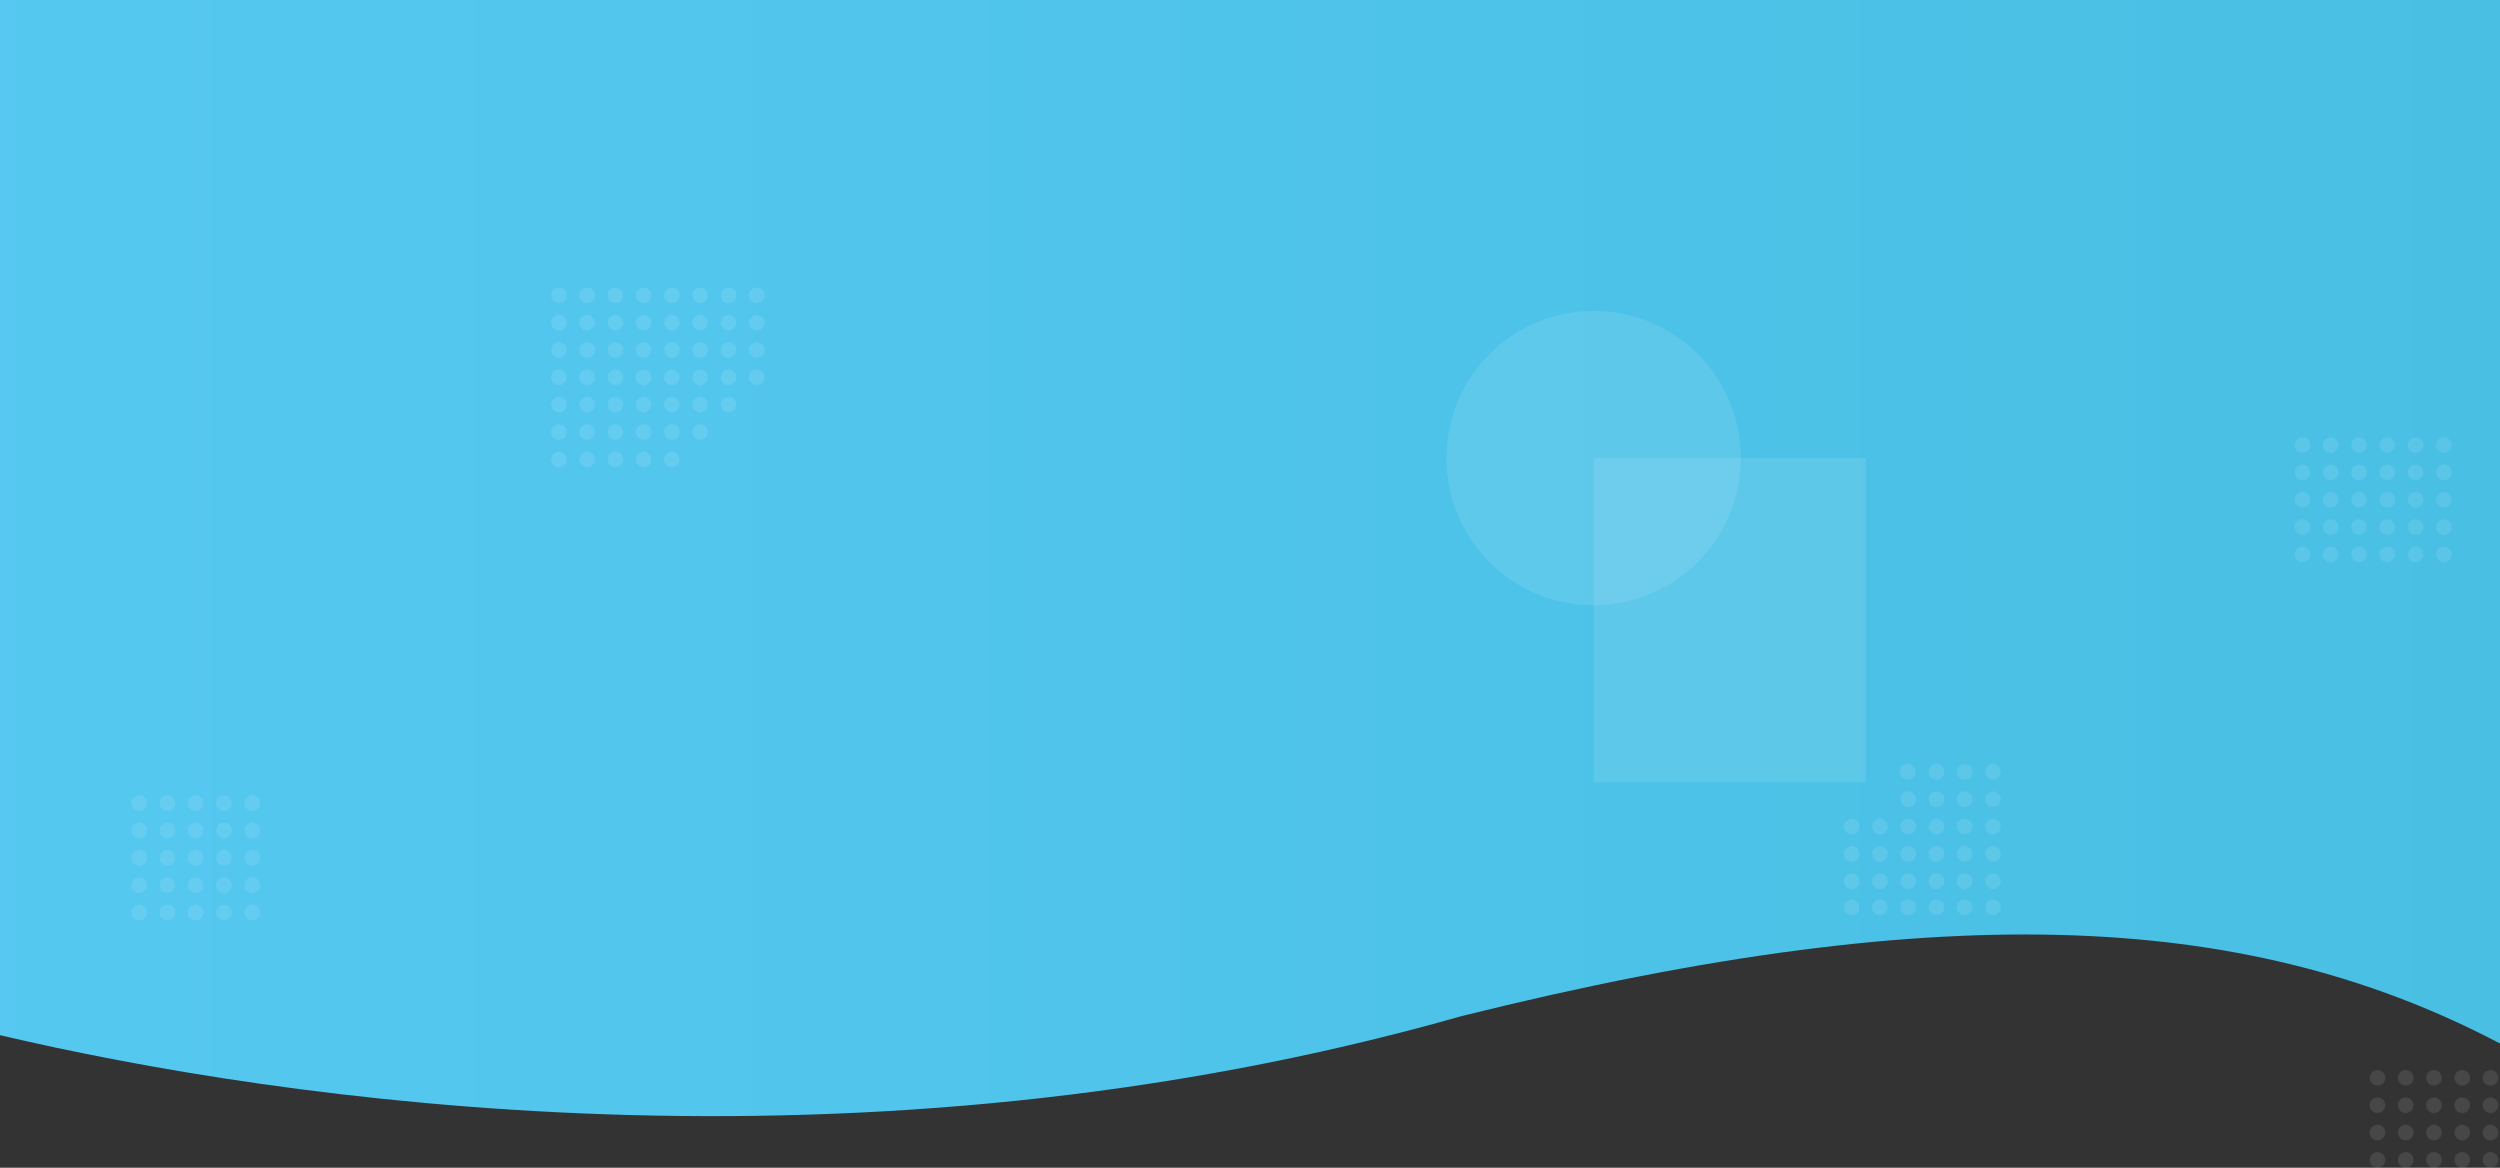 <?xml version="1.0" encoding="utf-8"?>
<!-- Generator: Adobe Illustrator 25.2.0, SVG Export Plug-In . SVG Version: 6.00 Build 0)  -->
<svg version="1.1" id="Layer_1" xmlns="http://www.w3.org/2000/svg" xmlns:xlink="http://www.w3.org/1999/xlink" x="0px" y="0px"
	 viewBox="0 0 1920 896.8" style="enable-background:new 0 0 1920 896.8;" xml:space="preserve">
<rect x="0" y="0" width="1920" height="896.8" fill="#333333" stroke="none"/>
<style type="text/css">
	.st0{fill:url(#SVGID_1_);}
	.st1{opacity:0.1;}
	.st2{fill:#FFFFFF;}
	.st3{display:none;}
	.st4{display:inline;fill:#9838F4;}
</style>
<g id="Layer_1_1_">
	<g id="Banner-BG">
		<g>
			
				<linearGradient id="SVGID_1_" gradientUnits="userSpaceOnUse" x1="-270.305" y1="509.401" x2="2727.306" y2="509.401" gradientTransform="matrix(-1 0 0 -1 1920 938)">
				<stop  offset="5.586592e-03" style="stop-color:#47BEE2"/>
				<stop  offset="1" style="stop-color:#5BCCF6"/>
			</linearGradient>
			<path class="st0" d="M1920,0H0v795c212.1,49.9,658.7,117.2,1122.4-14.6c381.1-95,610.4-77.3,797.6,21V0z"/>
		</g>
		<g class="st1">
			<circle class="st2" cx="472.6" cy="226.8" r="6"/>
			<circle class="st2" cx="494.3" cy="226.8" r="6"/>
			<circle class="st2" cx="429.2" cy="226.8" r="6"/>
			<circle class="st2" cx="450.9" cy="226.8" r="6"/>
			<circle class="st2" cx="516" cy="226.8" r="6"/>
			<circle class="st2" cx="537.7" cy="226.8" r="6"/>
			<circle class="st2" cx="559.5" cy="226.8" r="6"/>
			<circle class="st2" cx="581.2" cy="226.8" r="6"/>
			<circle class="st2" cx="472.6" cy="247.8" r="6"/>
			<circle class="st2" cx="494.3" cy="247.8" r="6"/>
			<circle class="st2" cx="429.2" cy="247.8" r="6"/>
			<circle class="st2" cx="450.9" cy="247.8" r="6"/>
			<circle class="st2" cx="516" cy="247.8" r="6"/>
			<circle class="st2" cx="537.7" cy="247.8" r="6"/>
			<circle class="st2" cx="559.5" cy="247.8" r="6"/>
			<circle class="st2" cx="581.2" cy="247.8" r="6"/>
			<circle class="st2" cx="472.6" cy="268.8" r="6"/>
			<circle class="st2" cx="494.3" cy="268.8" r="6"/>
			<circle class="st2" cx="429.2" cy="268.8" r="6"/>
			<circle class="st2" cx="450.9" cy="268.8" r="6"/>
			<circle class="st2" cx="516" cy="268.8" r="6"/>
			<circle class="st2" cx="537.7" cy="268.8" r="6"/>
			<circle class="st2" cx="559.5" cy="268.8" r="6"/>
			<circle class="st2" cx="581.2" cy="268.8" r="6"/>
			<circle class="st2" cx="472.6" cy="289.8" r="6"/>
			<circle class="st2" cx="494.3" cy="289.8" r="6"/>
			<circle class="st2" cx="429.2" cy="289.8" r="6"/>
			<circle class="st2" cx="450.9" cy="289.8" r="6"/>
			<circle class="st2" cx="516" cy="289.8" r="6"/>
			<circle class="st2" cx="537.7" cy="289.8" r="6"/>
			<circle class="st2" cx="559.5" cy="289.8" r="6"/>
			<circle class="st2" cx="581.2" cy="289.8" r="6"/>
			<circle class="st2" cx="472.6" cy="310.8" r="6"/>
			<circle class="st2" cx="494.3" cy="310.8" r="6"/>
			<circle class="st2" cx="429.2" cy="310.8" r="6"/>
			<circle class="st2" cx="450.9" cy="310.8" r="6"/>
			<circle class="st2" cx="516" cy="310.8" r="6"/>
			<circle class="st2" cx="537.7" cy="310.8" r="6"/>
			<circle class="st2" cx="559.5" cy="310.8" r="6"/>
			<circle class="st2" cx="472.6" cy="331.8" r="6"/>
			<circle class="st2" cx="494.3" cy="331.8" r="6"/>
			<circle class="st2" cx="429.2" cy="331.8" r="6"/>
			<circle class="st2" cx="450.9" cy="331.8" r="6"/>
			<circle class="st2" cx="516" cy="331.8" r="6"/>
			<circle class="st2" cx="537.7" cy="331.8" r="6"/>
			<circle class="st2" cx="472.6" cy="352.8" r="6"/>
			<circle class="st2" cx="494.3" cy="352.8" r="6"/>
			<circle class="st2" cx="429.2" cy="352.8" r="6"/>
			<circle class="st2" cx="450.9" cy="352.8" r="6"/>
			<circle class="st2" cx="516" cy="352.8" r="6"/>
		</g>
		<g class="st1">
			<circle class="st2" cx="150.3" cy="616.8" r="6"/>
			<circle class="st2" cx="172" cy="616.8" r="6"/>
			<circle class="st2" cx="106.9" cy="616.8" r="6"/>
			<circle class="st2" cx="128.6" cy="616.8" r="6"/>
			<circle class="st2" cx="193.7" cy="616.8" r="6"/>
			<circle class="st2" cx="150.3" cy="637.8" r="6"/>
			<circle class="st2" cx="172" cy="637.8" r="6"/>
			<circle class="st2" cx="106.9" cy="637.8" r="6"/>
			<circle class="st2" cx="128.6" cy="637.8" r="6"/>
			<circle class="st2" cx="193.7" cy="637.8" r="6"/>
			<circle class="st2" cx="150.3" cy="658.8" r="6"/>
			<circle class="st2" cx="172" cy="658.8" r="6"/>
			<circle class="st2" cx="106.9" cy="658.8" r="6"/>
			<circle class="st2" cx="128.6" cy="658.8" r="6"/>
			<circle class="st2" cx="193.7" cy="658.8" r="6"/>
			<circle class="st2" cx="150.3" cy="679.8" r="6"/>
			<circle class="st2" cx="172" cy="679.8" r="6"/>
			<circle class="st2" cx="106.9" cy="679.8" r="6"/>
			<circle class="st2" cx="128.6" cy="679.8" r="6"/>
			<circle class="st2" cx="193.7" cy="679.8" r="6"/>
			<circle class="st2" cx="150.3" cy="700.8" r="6"/>
			<circle class="st2" cx="172" cy="700.8" r="6"/>
			<circle class="st2" cx="106.9" cy="700.8" r="6"/>
			<circle class="st2" cx="128.6" cy="700.8" r="6"/>
			<circle class="st2" cx="193.7" cy="700.8" r="6"/>
		</g>
		<g class="st1">
			<circle class="st2" cx="1869.3" cy="827.8" r="6"/>
			<circle class="st2" cx="1891" cy="827.8" r="6"/>
			<circle class="st2" cx="1825.9" cy="827.8" r="6"/>
			<circle class="st2" cx="1847.6" cy="827.8" r="6"/>
			<circle class="st2" cx="1912.7" cy="827.8" r="6"/>
			<circle class="st2" cx="1869.3" cy="848.8" r="6"/>
			<circle class="st2" cx="1891" cy="848.8" r="6"/>
			<circle class="st2" cx="1825.9" cy="848.8" r="6"/>
			<circle class="st2" cx="1847.6" cy="848.8" r="6"/>
			<circle class="st2" cx="1912.7" cy="848.8" r="6"/>
			<circle class="st2" cx="1869.3" cy="869.8" r="6"/>
			<circle class="st2" cx="1891" cy="869.8" r="6"/>
			<circle class="st2" cx="1825.9" cy="869.8" r="6"/>
			<circle class="st2" cx="1847.6" cy="869.8" r="6"/>
			<circle class="st2" cx="1912.7" cy="869.8" r="6"/>
			<circle class="st2" cx="1869.3" cy="890.8" r="6"/>
			<circle class="st2" cx="1891" cy="890.8" r="6"/>
			<circle class="st2" cx="1825.9" cy="890.8" r="6"/>
			<circle class="st2" cx="1847.6" cy="890.8" r="6"/>
			<circle class="st2" cx="1912.7" cy="890.8" r="6"/>
		</g>
		<g class="st1">
			<circle class="st2" cx="1768.3" cy="341.8" r="6"/>
			<circle class="st2" cx="1790" cy="341.8" r="6"/>
			<circle class="st2" cx="1811.7" cy="341.8" r="6"/>
			<circle class="st2" cx="1833.4" cy="341.8" r="6"/>
			<circle class="st2" cx="1855.2" cy="341.8" r="6"/>
			<circle class="st2" cx="1876.9" cy="341.8" r="6"/>
			<circle class="st2" cx="1768.3" cy="362.8" r="6"/>
			<circle class="st2" cx="1790" cy="362.8" r="6"/>
			<circle class="st2" cx="1811.7" cy="362.8" r="6"/>
			<circle class="st2" cx="1833.4" cy="362.8" r="6"/>
			<circle class="st2" cx="1855.2" cy="362.8" r="6"/>
			<circle class="st2" cx="1876.9" cy="362.8" r="6"/>
			<circle class="st2" cx="1768.3" cy="383.8" r="6"/>
			<circle class="st2" cx="1790" cy="383.8" r="6"/>
			<circle class="st2" cx="1811.7" cy="383.8" r="6"/>
			<circle class="st2" cx="1833.4" cy="383.8" r="6"/>
			<circle class="st2" cx="1855.2" cy="383.8" r="6"/>
			<circle class="st2" cx="1876.9" cy="383.8" r="6"/>
			<circle class="st2" cx="1768.3" cy="404.8" r="6"/>
			<circle class="st2" cx="1790" cy="404.8" r="6"/>
			<circle class="st2" cx="1811.7" cy="404.8" r="6"/>
			<circle class="st2" cx="1833.4" cy="404.8" r="6"/>
			<circle class="st2" cx="1855.2" cy="404.8" r="6"/>
			<circle class="st2" cx="1876.9" cy="404.8" r="6"/>
			<circle class="st2" cx="1768.3" cy="425.8" r="6"/>
			<circle class="st2" cx="1790" cy="425.8" r="6"/>
			<circle class="st2" cx="1811.7" cy="425.8" r="6"/>
			<circle class="st2" cx="1833.4" cy="425.8" r="6"/>
			<circle class="st2" cx="1855.2" cy="425.8" r="6"/>
			<circle class="st2" cx="1876.9" cy="425.8" r="6"/>
		</g>
		<g class="st1">
			<circle class="st2" cx="1487.2" cy="592.8" r="6"/>
			<circle class="st2" cx="1508.8" cy="592.8" r="6"/>
			<circle class="st2" cx="1530.6" cy="592.8" r="6"/>
			<circle class="st2" cx="1465.5" cy="613.8" r="6"/>
			<circle class="st2" cx="1465.1" cy="592.8" r="6"/>
			<circle class="st2" cx="1487.2" cy="613.8" r="6"/>
			<circle class="st2" cx="1508.8" cy="613.8" r="6"/>
			<circle class="st2" cx="1530.6" cy="613.8" r="6"/>
			<circle class="st2" cx="1465.5" cy="634.8" r="6"/>
			<circle class="st2" cx="1487.2" cy="634.8" r="6"/>
			<circle class="st2" cx="1443.8" cy="634.8" r="6"/>
			<circle class="st2" cx="1422.1" cy="634.8" r="6"/>
			<circle class="st2" cx="1508.8" cy="634.8" r="6"/>
			<circle class="st2" cx="1530.6" cy="634.8" r="6"/>
			<circle class="st2" cx="1465.5" cy="655.8" r="6"/>
			<circle class="st2" cx="1487.2" cy="655.8" r="6"/>
			<circle class="st2" cx="1422.1" cy="655.8" r="6"/>
			<circle class="st2" cx="1443.8" cy="655.8" r="6"/>
			<circle class="st2" cx="1508.8" cy="655.8" r="6"/>
			<circle class="st2" cx="1530.6" cy="655.8" r="6"/>
			<circle class="st2" cx="1465.5" cy="676.8" r="6"/>
			<circle class="st2" cx="1487.2" cy="676.8" r="6"/>
			<circle class="st2" cx="1422.1" cy="676.8" r="6"/>
			<circle class="st2" cx="1443.8" cy="676.8" r="6"/>
			<circle class="st2" cx="1508.8" cy="676.8" r="6"/>
			<circle class="st2" cx="1530.6" cy="676.8" r="6"/>
			<circle class="st2" cx="1465.5" cy="696.8" r="6"/>
			<circle class="st2" cx="1487.2" cy="696.8" r="6"/>
			<circle class="st2" cx="1422.1" cy="696.8" r="6"/>
			<circle class="st2" cx="1443.8" cy="696.8" r="6"/>
			<circle class="st2" cx="1508.8" cy="696.8" r="6"/>
			<circle class="st2" cx="1530.6" cy="696.8" r="6"/>
		</g>
		<g class="st3">
			<rect x="-0.1" y="-0.2" class="st4" width="1920" height="100"/>
		</g>
		<g class="st1">
			<circle class="st2" cx="1223.9" cy="351.8" r="113"/>
		</g>
		<g class="st1">
			<rect x="1223.9" y="351.8" class="st2" width="209" height="249"/>
		</g>
	</g>
</g>
<g id="Layer_2_1_">
</g>
</svg>
